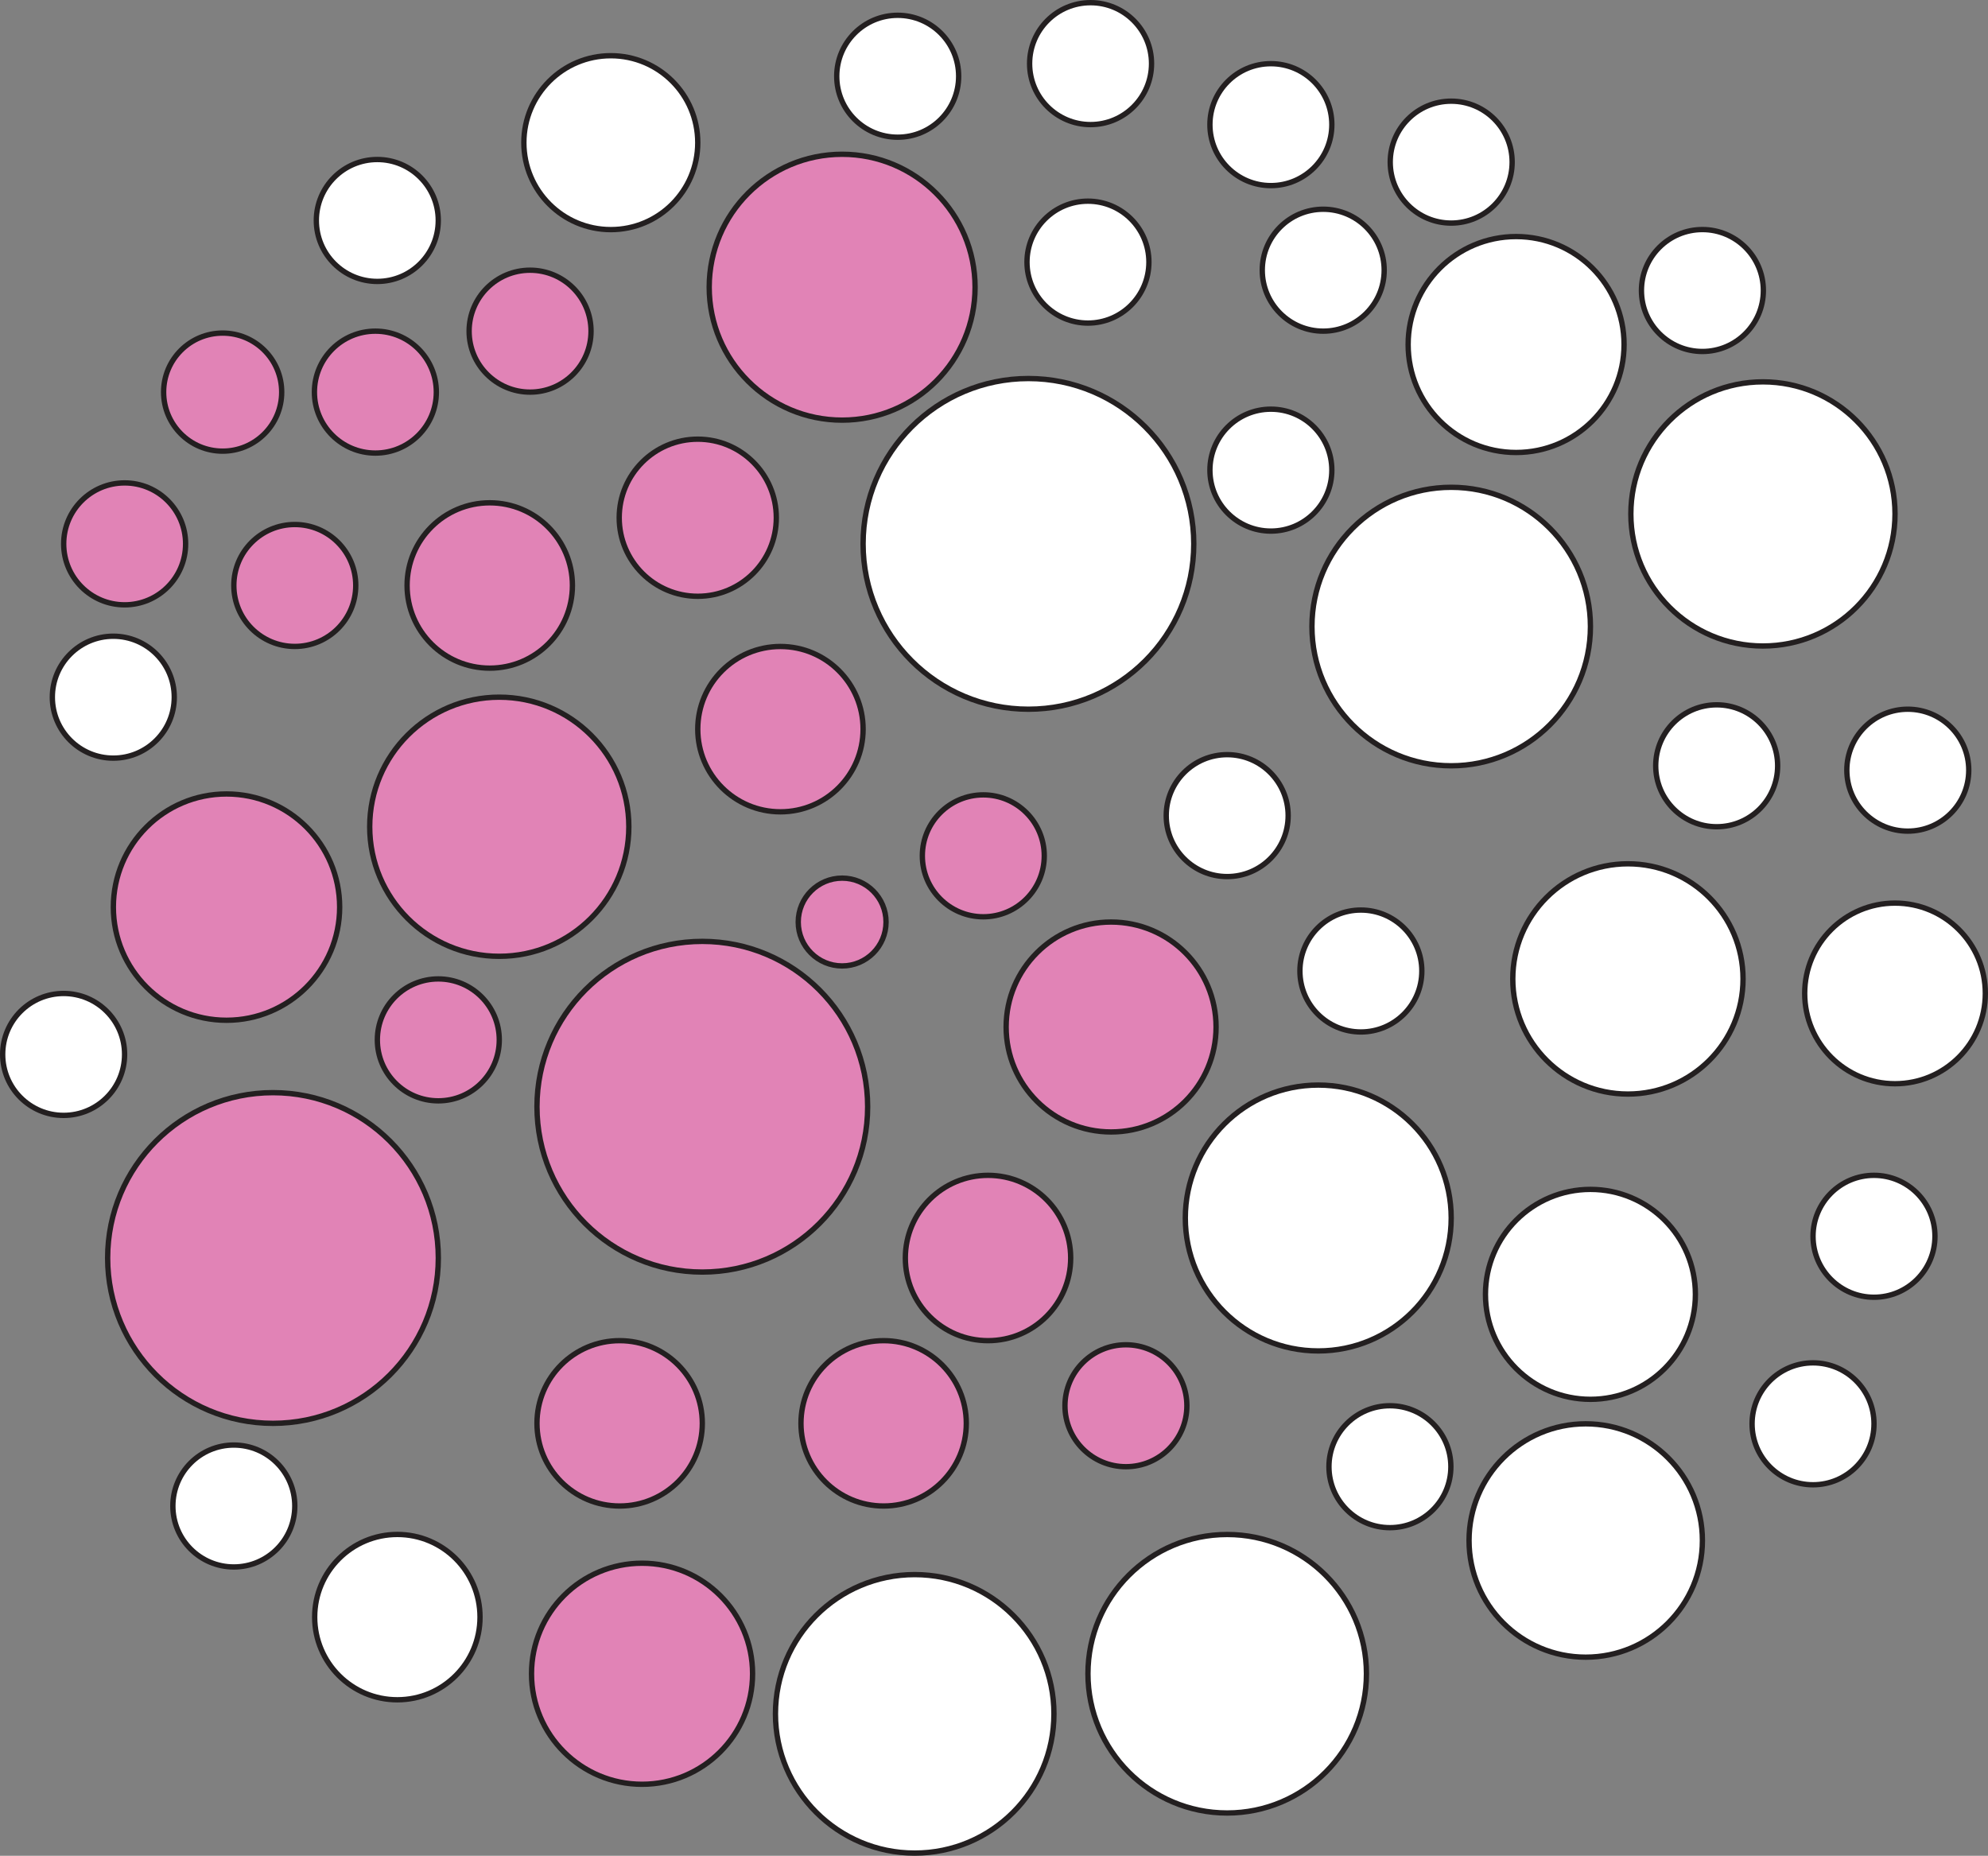 <svg id="Layer_1" data-name="Layer 1" xmlns="http://www.w3.org/2000/svg" viewBox="0 0 371.78 347.05"><rect x="0" y="0" width="371.78" height="347.05" fill="#808080" stroke="none"/><defs><style>.cls-1{fill:#e183b6;}.cls-1,.cls-2{stroke:#231f20;stroke-miterlimit:10;}.cls-2{fill:#fff;}</style></defs><circle class="cls-1" cx="42.36" cy="169.64" r="21.16"/><circle class="cls-1" cx="130.49" cy="96.82" r="14.69"/><circle class="cls-1" cx="93.37" cy="154.61" r="24.23"/><circle class="cls-1" cx="51.05" cy="235.26" r="30.92"/><circle class="cls-1" cx="131.34" cy="206.97" r="30.92"/><circle class="cls-1" cx="145.95" cy="136.36" r="15.46"/><circle class="cls-1" cx="165.25" cy="266.18" r="15.46"/><circle class="cls-1" cx="184.77" cy="235.26" r="15.46"/><circle class="cls-2" cx="74.31" cy="302.42" r="15.46"/><circle class="cls-1" cx="115.88" cy="266.18" r="15.46"/><circle class="cls-1" cx="207.79" cy="192.06" r="19.63"/><circle class="cls-2" cx="192.33" cy="101.71" r="30.92"/><circle class="cls-1" cx="120.07" cy="313.01" r="20.67"/><circle class="cls-1" cx="210.56" cy="262.89" r="11.4"/><circle class="cls-2" cx="246.53" cy="227.78" r="24.86"/><circle class="cls-2" cx="229.5" cy="313.01" r="26.04"/><circle class="cls-2" cx="271.39" cy="117.17" r="26.04"/><circle class="cls-2" cx="254.5" cy="181.59" r="11.4"/><circle class="cls-2" cx="259.93" cy="274.29" r="11.4"/><circle class="cls-2" cx="304.44" cy="183.07" r="21.53"/><circle class="cls-2" cx="171.06" cy="320.51" r="26.04"/><circle class="cls-1" cx="183.89" cy="160.05" r="11.4"/><circle class="cls-2" cx="229.5" cy="152.53" r="11.4"/><circle class="cls-1" cx="91.59" cy="109.49" r="15.46"/><circle class="cls-2" cx="297.43" cy="242.06" r="19.63"/><circle class="cls-2" cx="114.23" cy="26.68" r="16.26"/><circle class="cls-1" cx="157.49" cy="53.71" r="24.86"/><circle class="cls-2" cx="167.88" cy="14.26" r="11.4"/><circle class="cls-2" cx="237.67" cy="23.31" r="11.4"/><circle class="cls-2" cx="237.67" cy="87.92" r="11.4"/><circle class="cls-2" cx="321.04" cy="143.21" r="11.4"/><circle class="cls-1" cx="99.13" cy="61.93" r="11.4"/><circle class="cls-1" cx="55.13" cy="109.49" r="11.4"/><circle class="cls-1" cx="70.2" cy="73.33" r="11.4"/><circle class="cls-2" cx="43.73" cy="281.64" r="11.4"/><circle class="cls-1" cx="81.97" cy="194.47" r="11.4"/><circle class="cls-2" cx="296.55" cy="288.09" r="21.82"/><circle class="cls-2" cx="283.53" cy="64.43" r="20.19"/><circle class="cls-2" cx="329.69" cy="96.11" r="24.7"/><circle class="cls-2" cx="354.39" cy="185.78" r="16.89"/><circle class="cls-2" cx="356.78" cy="144.03" r="11.4"/><circle class="cls-2" cx="350.46" cy="231.2" r="11.4"/><circle class="cls-2" cx="339.06" cy="266.27" r="11.4"/><circle class="cls-2" cx="11.9" cy="197.19" r="11.4"/><circle class="cls-2" cx="203.46" cy="49.02" r="11.4"/><circle class="cls-2" cx="203.95" cy="11.9" r="11.4"/><circle class="cls-2" cx="271.39" cy="30.32" r="11.4"/><circle class="cls-2" cx="318.37" cy="54.33" r="11.4"/><circle class="cls-1" cx="41.64" cy="73.33" r="11.04"/><circle class="cls-2" cx="247.46" cy="50.53" r="11.4"/><circle class="cls-2" cx="21.19" cy="130.38" r="11.4"/><circle class="cls-2" cx="70.56" cy="41.23" r="11.4"/><circle class="cls-1" cx="23.31" cy="101.71" r="11.4"/><circle class="cls-1" cx="157.49" cy="172.43" r="8.21"/></svg>